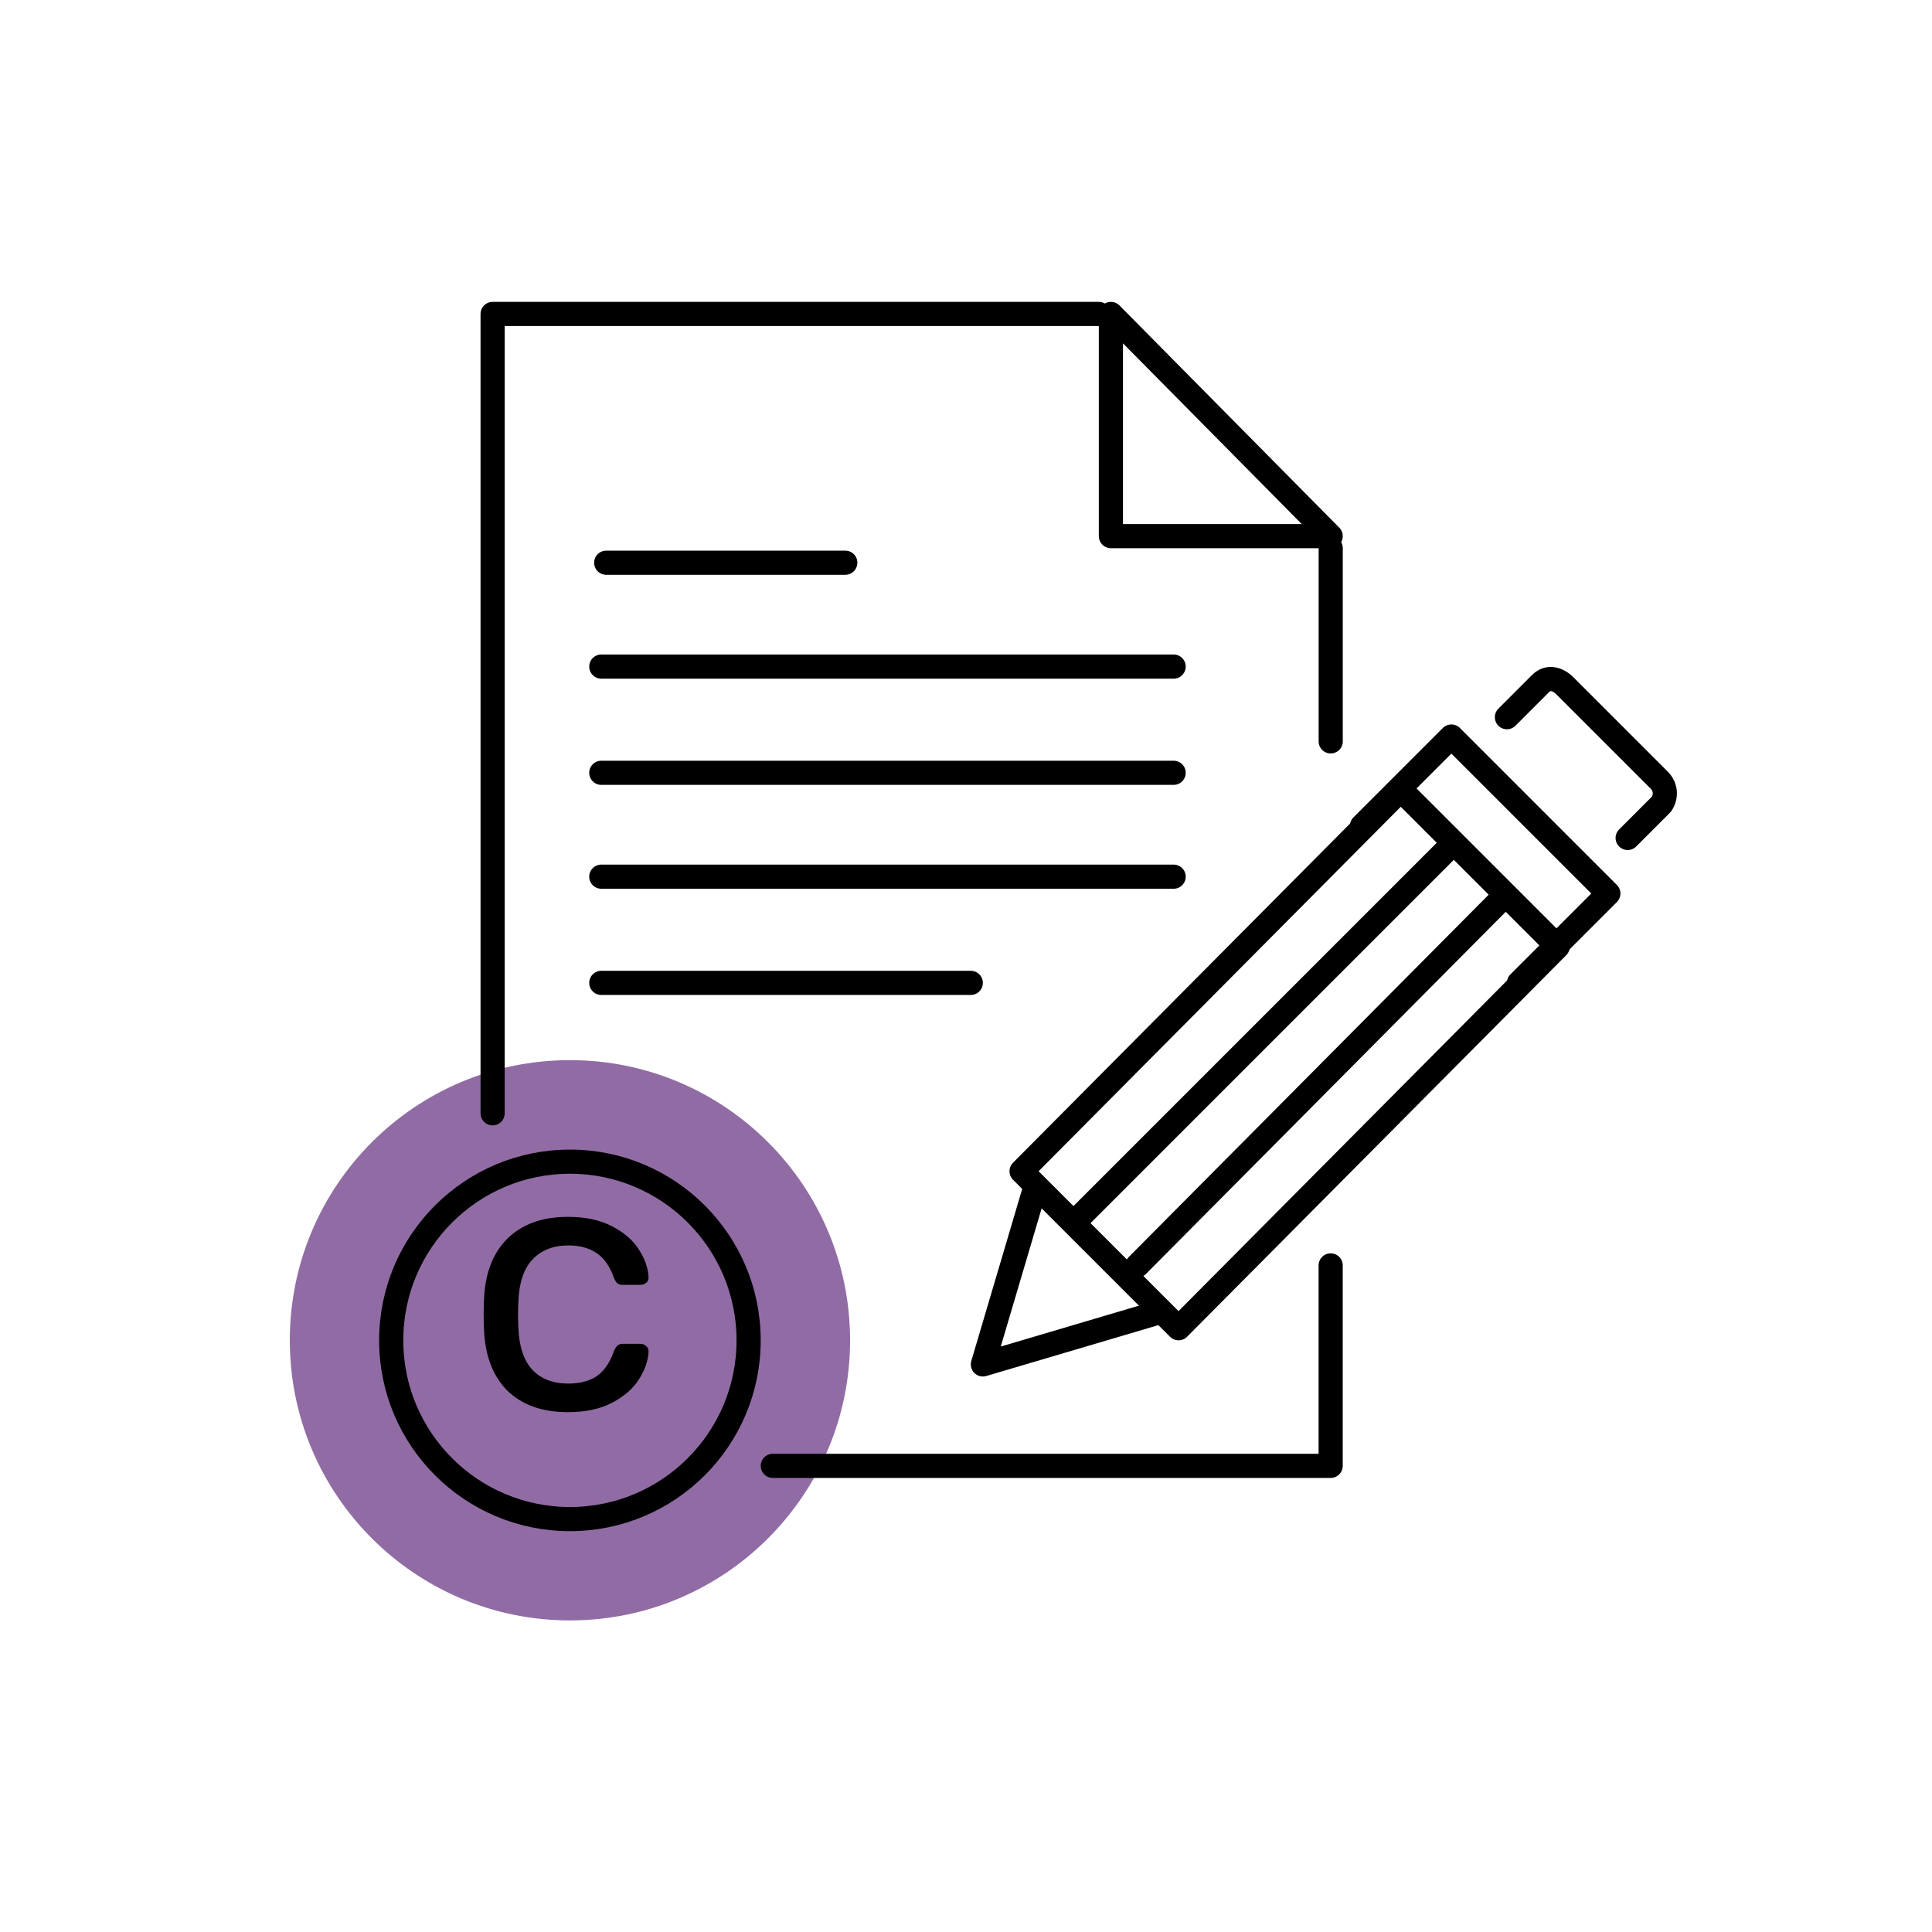 <svg width="80" height="80" viewBox="0 0 80 80" fill="none" xmlns="http://www.w3.org/2000/svg">
<path d="M23.6 67.098C30.006 67.098 35.2 61.905 35.2 55.498C35.2 49.092 30.006 43.898 23.6 43.898C17.194 43.898 12 49.092 12 55.498C12 61.905 17.194 67.098 23.6 67.098Z" fill="#916CA4"/>
<path d="M55.102 30.699V22.699" stroke="black" stroke-miterlimit="10" stroke-linecap="round" stroke-linejoin="round"/>
<path d="M32 60.698H55.1V52.398" stroke="black" stroke-miterlimit="10" stroke-linecap="round" stroke-linejoin="round"/>
<path d="M45.498 13H20.398V22.5V35.1V46.1" stroke="black" stroke-miterlimit="10" stroke-linecap="round" stroke-linejoin="round"/>
<path d="M46 13V22.2H55.1L46 13Z" stroke="black" stroke-miterlimit="10" stroke-linecap="round" stroke-linejoin="round"/>
<path d="M25.102 23.301H35.002" stroke="black" stroke-miterlimit="10" stroke-linecap="round" stroke-linejoin="round"/>
<path d="M24.898 27.602H48.598" stroke="black" stroke-miterlimit="10" stroke-linecap="round" stroke-linejoin="round"/>
<path d="M24.898 32H48.598" stroke="black" stroke-miterlimit="10" stroke-linecap="round" stroke-linejoin="round"/>
<path d="M24.898 36.301H48.598" stroke="black" stroke-miterlimit="10" stroke-linecap="round" stroke-linejoin="round"/>
<path d="M24.898 40.699H40.198" stroke="black" stroke-miterlimit="10" stroke-linecap="round" stroke-linejoin="round"/>
<path d="M47.799 54.398L40.699 56.498L42.799 49.398" stroke="black" stroke-miterlimit="10" stroke-linecap="round" stroke-linejoin="round"/>
<path d="M58.001 32.699L42.301 48.499L48.801 54.999L64.501 39.199L58.001 32.699Z" stroke="black" stroke-miterlimit="10" stroke-linecap="round" stroke-linejoin="round"/>
<path d="M59.898 35.199L44.598 50.499" stroke="black" stroke-miterlimit="10" stroke-linecap="round" stroke-linejoin="round"/>
<path d="M62.298 37.098L47.098 52.398" stroke="black" stroke-miterlimit="10" stroke-linecap="round" stroke-linejoin="round"/>
<path d="M67.398 34.698L68.798 33.298C68.998 32.998 68.998 32.598 68.698 32.298L64.798 28.398C64.498 28.098 64.098 27.998 63.798 28.298L62.398 29.698" stroke="black" stroke-miterlimit="10" stroke-linecap="round" stroke-linejoin="round"/>
<path d="M56.398 34.198L60.098 30.498L66.598 36.998L62.898 40.698" stroke="black" stroke-miterlimit="10" stroke-linecap="round" stroke-linejoin="round"/>
<path d="M23.515 58.474C22.447 58.474 21.608 58.175 20.999 57.575C20.4 56.966 20.08 56.118 20.041 55.03L20.026 54.431L20.041 53.831C20.08 52.743 20.4 51.9 20.999 51.301C21.608 50.692 22.447 50.387 23.515 50.387C24.234 50.387 24.843 50.517 25.342 50.776C25.841 51.036 26.21 51.355 26.45 51.735C26.7 52.114 26.834 52.494 26.854 52.873C26.864 52.973 26.834 53.053 26.765 53.113C26.695 53.173 26.61 53.203 26.51 53.203H25.791C25.691 53.203 25.616 53.183 25.567 53.143C25.517 53.103 25.467 53.023 25.417 52.903C25.247 52.424 25.007 52.084 24.698 51.885C24.388 51.675 23.999 51.57 23.53 51.57C22.911 51.57 22.417 51.765 22.047 52.154C21.688 52.534 21.493 53.118 21.463 53.906L21.448 54.446L21.463 54.955C21.493 55.753 21.688 56.342 22.047 56.722C22.407 57.101 22.901 57.291 23.53 57.291C23.999 57.291 24.388 57.191 24.698 56.991C25.007 56.782 25.247 56.437 25.417 55.958C25.467 55.838 25.517 55.758 25.567 55.718C25.616 55.669 25.691 55.644 25.791 55.644H26.51C26.61 55.644 26.695 55.678 26.765 55.748C26.834 55.808 26.864 55.888 26.854 55.988C26.834 56.357 26.7 56.737 26.45 57.126C26.21 57.505 25.841 57.825 25.342 58.085C24.853 58.344 24.244 58.474 23.515 58.474Z" fill="black"/>
<path d="M23.599 62.902C27.686 62.902 30.999 59.589 30.999 55.502C30.999 51.415 27.686 48.102 23.599 48.102C19.512 48.102 16.199 51.415 16.199 55.502C16.199 59.589 19.512 62.902 23.599 62.902Z" stroke="black" stroke-miterlimit="10" stroke-linecap="round" stroke-linejoin="round"/>
</svg>
